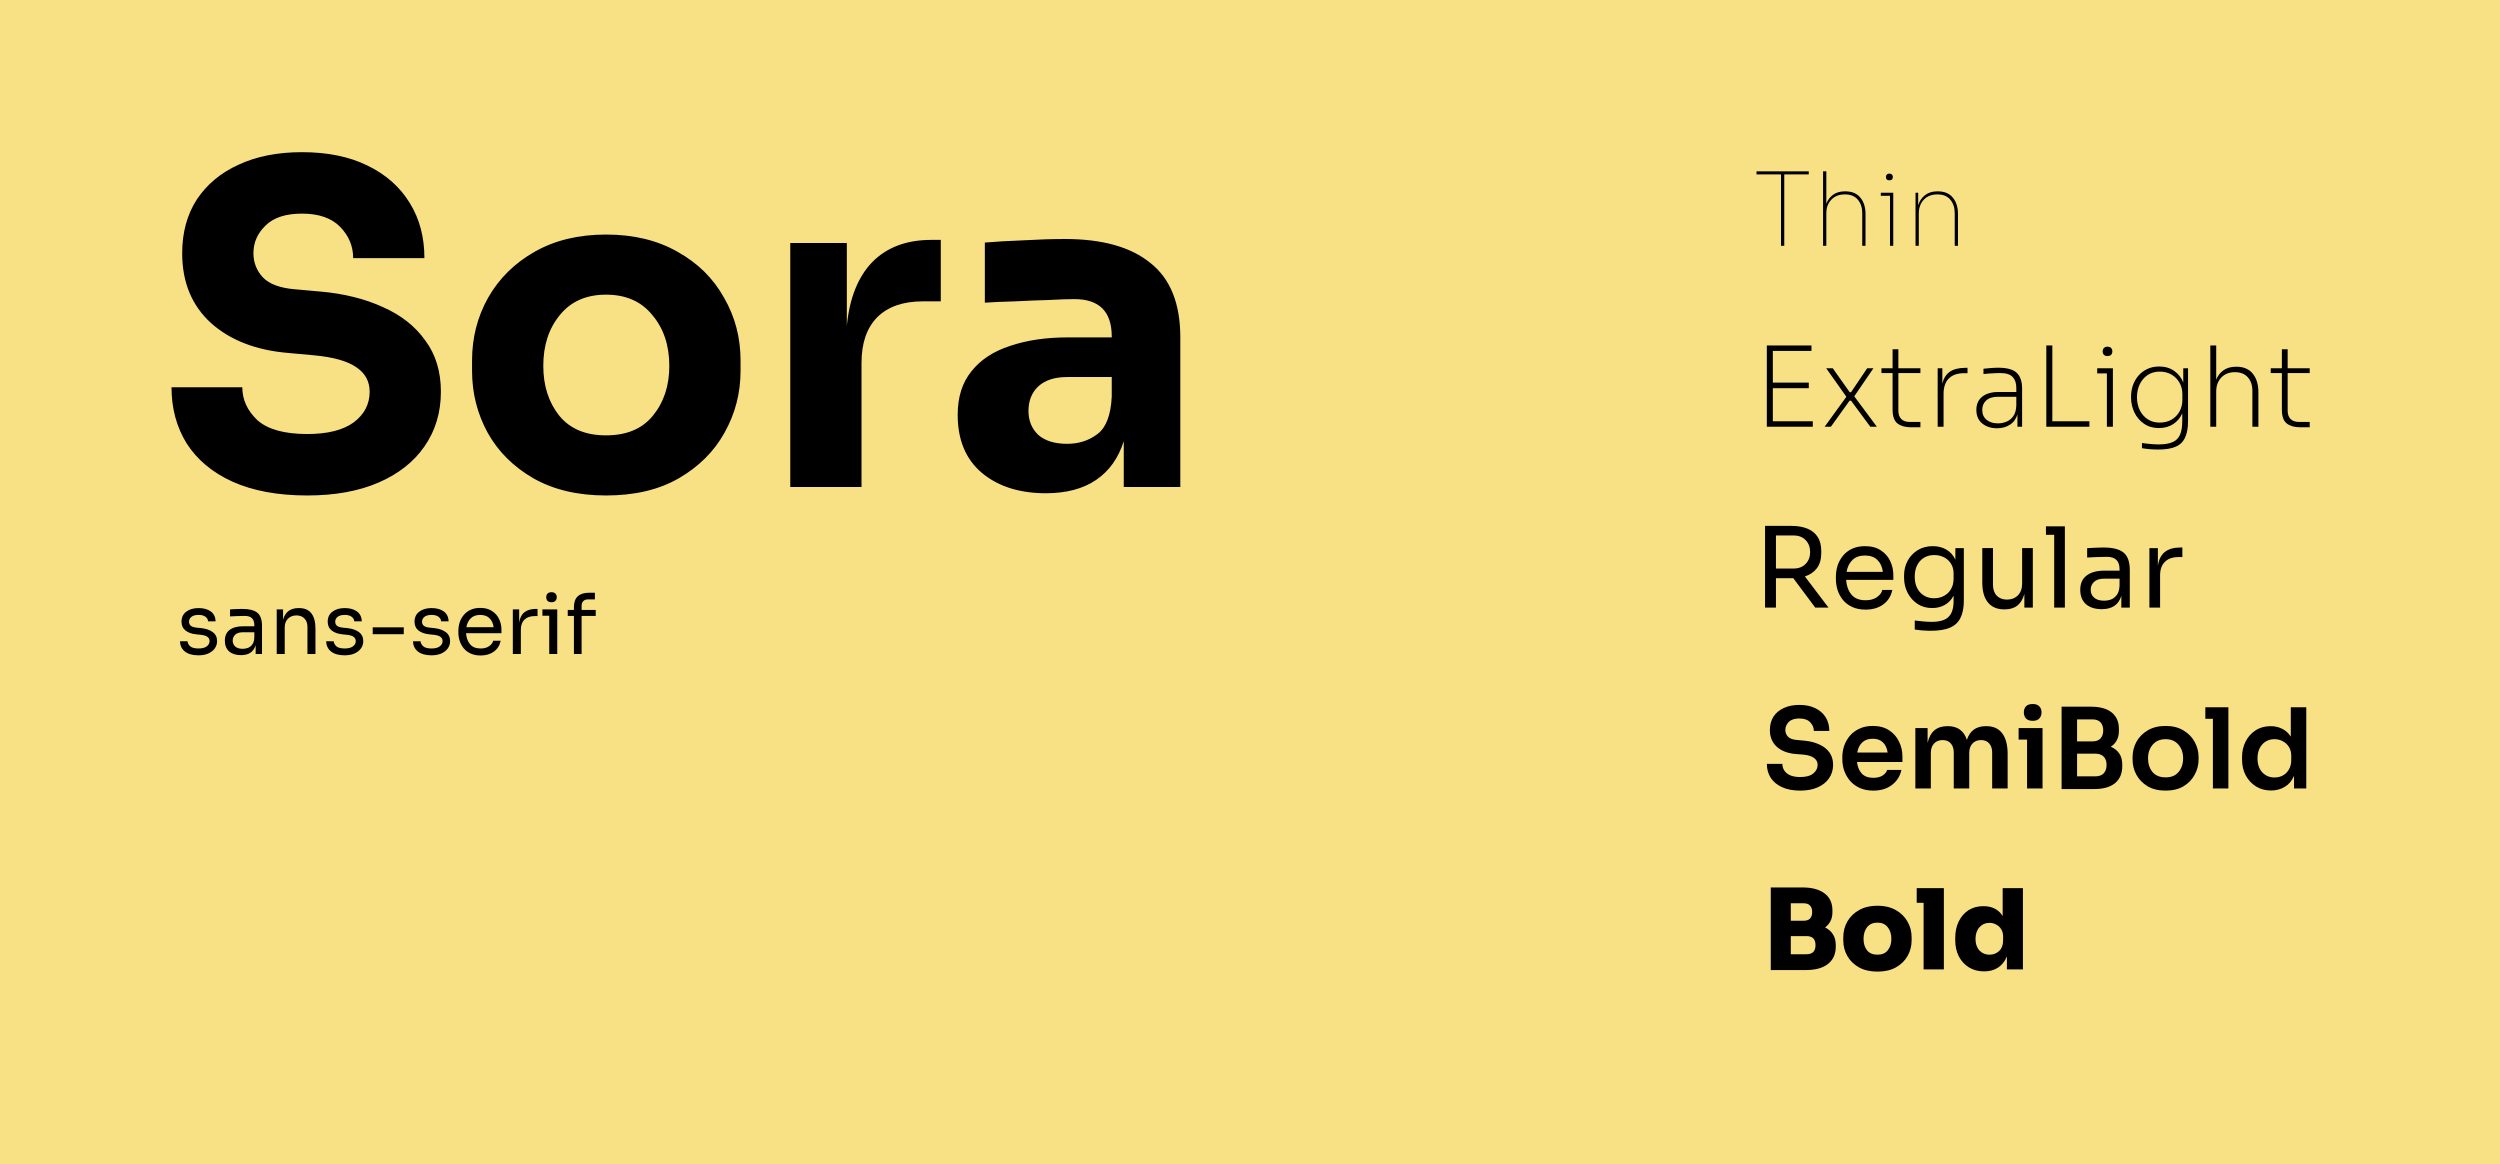 <svg width="539" height="251" viewBox="0 0 539 251" fill="none" xmlns="http://www.w3.org/2000/svg">
<rect width="539" height="251" fill="#F8E084"/>
<path d="M66.256 106.824C59.92 106.824 54.544 105.832 50.128 103.848C45.776 101.864 42.48 99.112 40.24 95.592C38.064 92.072 36.976 88.04 36.976 83.496H52.24C52.24 86.184 53.328 88.552 55.504 90.6C57.744 92.584 61.328 93.576 66.256 93.576C70.608 93.576 73.936 92.744 76.24 91.08C78.544 89.352 79.696 87.144 79.696 84.456C79.696 82.216 78.736 80.456 76.816 79.176C74.896 77.832 71.792 76.968 67.504 76.584L62.224 76.104C55.248 75.528 49.68 73.384 45.52 69.672C41.36 65.896 39.28 60.872 39.28 54.6C39.28 50.12 40.336 46.248 42.448 42.984C44.624 39.72 47.632 37.224 51.472 35.496C55.312 33.704 59.856 32.808 65.104 32.808C70.608 32.808 75.312 33.768 79.216 35.688C83.184 37.608 86.224 40.296 88.336 43.752C90.448 47.144 91.504 51.112 91.504 55.656H76.144C76.144 53.096 75.216 50.856 73.36 48.936C71.504 47.016 68.752 46.056 65.104 46.056C61.584 46.056 58.96 46.92 57.232 48.648C55.504 50.312 54.64 52.296 54.64 54.6C54.64 56.584 55.312 58.312 56.656 59.784C58.064 61.256 60.4 62.12 63.664 62.376L69.04 62.856C74.16 63.304 78.672 64.424 82.576 66.216C86.48 67.944 89.52 70.344 91.696 73.416C93.936 76.424 95.056 80.104 95.056 84.456C95.056 88.936 93.872 92.872 91.504 96.264C89.2 99.592 85.904 102.184 81.616 104.04C77.328 105.896 72.208 106.824 66.256 106.824ZM130.671 106.824C124.527 106.824 119.279 105.576 114.927 103.08C110.639 100.584 107.375 97.32 105.135 93.288C102.895 89.192 101.775 84.744 101.775 79.944V77.736C101.775 72.808 102.927 68.296 105.231 64.2C107.599 60.04 110.927 56.744 115.215 54.312C119.567 51.816 124.719 50.568 130.671 50.568C136.623 50.568 141.775 51.816 146.127 54.312C150.479 56.744 153.807 60.04 156.111 64.2C158.479 68.296 159.663 72.808 159.663 77.736V79.944C159.663 84.744 158.511 89.192 156.207 93.288C153.967 97.32 150.703 100.584 146.415 103.08C142.127 105.576 136.879 106.824 130.671 106.824ZM130.671 93.864C135.087 93.864 138.447 92.456 140.751 89.64C143.119 86.76 144.303 83.176 144.303 78.888C144.303 74.472 143.087 70.824 140.655 67.944C138.287 65 134.959 63.528 130.671 63.528C126.383 63.528 123.055 65 120.687 67.944C118.319 70.824 117.135 74.472 117.135 78.888C117.135 83.176 118.287 86.76 120.591 89.64C122.895 92.456 126.255 93.864 130.671 93.864ZM170.383 105V52.392H182.575V70.248C183.151 64.296 184.975 59.72 188.047 56.52C191.183 53.32 195.439 51.72 200.815 51.72H202.831V64.968H198.991C194.703 64.968 191.407 66.12 189.103 68.424C186.863 70.728 185.743 73.992 185.743 78.216V105H170.383ZM225.484 106.344C219.788 106.344 215.18 104.872 211.66 101.928C208.204 98.984 206.476 94.824 206.476 89.448C206.476 85.608 207.468 82.472 209.452 80.04C211.436 77.544 214.22 75.72 217.804 74.568C221.388 73.352 225.516 72.744 230.188 72.744H239.692V72.552C239.692 67.176 237.004 64.488 231.628 64.488C230.22 64.488 228.364 64.552 226.06 64.68C223.756 64.744 221.356 64.84 218.86 64.968C216.428 65.032 214.252 65.128 212.332 65.256V52.296C214.572 52.104 217.324 51.944 220.588 51.816C223.852 51.624 226.86 51.528 229.612 51.528C237.676 51.528 243.82 53.256 248.044 56.712C252.332 60.104 254.476 65.448 254.476 72.744V105H242.284V95.112C241.132 98.76 239.148 101.544 236.332 103.464C233.516 105.384 229.9 106.344 225.484 106.344ZM230.092 95.688C232.588 95.688 234.764 94.984 236.62 93.576C238.476 92.168 239.5 89.48 239.692 85.512V81.288H230.092C227.404 81.288 225.324 81.96 223.852 83.304C222.444 84.648 221.74 86.408 221.74 88.584C221.74 90.696 222.444 92.424 223.852 93.768C225.324 95.048 227.404 95.688 230.092 95.688Z" fill="black"/>
<path d="M383.984 53V37.6H378.704V36.94H389.968V37.6H384.688V53H383.984ZM393.052 53V36.94H393.756V43.914C394.064 43.107 394.555 42.462 395.23 41.978C395.904 41.494 396.755 41.252 397.782 41.252H397.826C399.263 41.252 400.348 41.699 401.082 42.594C401.83 43.489 402.204 44.669 402.204 46.136V53H401.5V45.96C401.5 44.757 401.177 43.782 400.532 43.034C399.901 42.286 398.977 41.912 397.76 41.912C396.528 41.912 395.552 42.293 394.834 43.056C394.115 43.804 393.756 44.787 393.756 46.004V53H393.052ZM407.351 38.876C406.853 38.876 406.603 38.634 406.603 38.15C406.603 37.945 406.669 37.776 406.801 37.644C406.933 37.497 407.117 37.424 407.351 37.424C407.601 37.424 407.784 37.497 407.901 37.644C408.033 37.776 408.099 37.945 408.099 38.15C408.099 38.634 407.85 38.876 407.351 38.876ZM407.483 53V42.22H405.503V41.56H408.187V53H407.483ZM412.989 53V41.56H413.561V44.244C413.84 43.349 414.324 42.631 415.013 42.088C415.717 41.531 416.619 41.252 417.719 41.252H417.763C419.201 41.252 420.286 41.699 421.019 42.594C421.767 43.489 422.141 44.669 422.141 46.136V53H421.437V45.96C421.437 44.757 421.115 43.782 420.469 43.034C419.839 42.286 418.915 41.912 417.697 41.912C416.465 41.912 415.49 42.293 414.771 43.056C414.053 43.819 413.693 44.816 413.693 46.048V53H412.989Z" fill="black"/>
<path d="M380.928 92V74.48H390.552V75.656H382.224V82.496H389.976V83.696H382.224V90.824H390.84V92H380.928ZM393.395 92L398.075 85.544L393.731 79.4H395.147L398.795 84.56H399.083L402.563 79.4H403.907L399.779 85.448L404.651 92H403.235L399.083 86.384H398.771L394.739 92H393.395ZM411.953 92.12C410.769 92.12 409.817 91.848 409.097 91.304C408.393 90.744 408.041 89.752 408.041 88.328V80.432H405.641V79.4H408.041V75.296H409.289V79.4H414.041V80.432H409.289V88.544C409.289 89.312 409.497 89.912 409.913 90.344C410.345 90.76 410.937 90.968 411.689 90.968H414.041V92.12H411.953ZM417.761 92V79.4H418.769V82.76C419.025 81.592 419.553 80.728 420.353 80.168C421.169 79.592 422.305 79.304 423.761 79.304H424.193V80.456H423.521C422.033 80.456 420.913 80.84 420.161 81.608C419.409 82.36 419.033 83.472 419.033 84.944V92H417.761ZM430.565 92.336C429.285 92.336 428.221 91.992 427.373 91.304C426.525 90.616 426.101 89.64 426.101 88.376C426.101 87.16 426.517 86.216 427.349 85.544C428.181 84.856 429.357 84.512 430.877 84.512H434.717V83.6C434.717 82.608 434.453 81.832 433.925 81.272C433.397 80.712 432.525 80.432 431.309 80.432C430.637 80.432 429.973 80.456 429.317 80.504C428.677 80.536 428.117 80.584 427.637 80.648V79.496C428.117 79.432 428.637 79.384 429.197 79.352C429.757 79.304 430.293 79.28 430.805 79.28C432.709 79.28 434.045 79.648 434.813 80.384C435.581 81.12 435.965 82.256 435.965 83.792V92H434.957V89.36C434.653 90.352 434.101 91.096 433.301 91.592C432.517 92.088 431.605 92.336 430.565 92.336ZM430.757 91.28C431.381 91.28 431.989 91.16 432.581 90.92C433.173 90.68 433.669 90.28 434.069 89.72C434.469 89.16 434.685 88.392 434.717 87.416V85.544H430.757C429.653 85.544 428.813 85.808 428.237 86.336C427.661 86.848 427.373 87.528 427.373 88.376C427.373 89.288 427.685 90 428.309 90.512C428.933 91.024 429.749 91.28 430.757 91.28ZM441.186 92V74.48H442.482V90.824H450.474V92H441.186ZM454.366 76.76C454.03 76.76 453.774 76.672 453.598 76.496C453.422 76.304 453.334 76.056 453.334 75.752C453.334 75.464 453.422 75.224 453.598 75.032C453.774 74.84 454.03 74.744 454.366 74.744C454.718 74.744 454.982 74.84 455.158 75.032C455.334 75.224 455.422 75.464 455.422 75.752C455.422 76.056 455.334 76.304 455.158 76.496C454.982 76.672 454.718 76.76 454.366 76.76ZM454.246 92V80.504H452.158V79.4H455.542V92H454.246ZM465.311 96.92C464.735 96.92 464.143 96.896 463.535 96.848C462.943 96.8 462.367 96.728 461.807 96.632V95.504C462.383 95.6 462.983 95.672 463.607 95.72C464.247 95.784 464.847 95.816 465.407 95.816C466.687 95.816 467.695 95.648 468.431 95.312C469.167 94.992 469.695 94.464 470.015 93.728C470.335 92.992 470.495 92 470.495 90.752V89.12C470.063 90.096 469.407 90.872 468.527 91.448C467.663 92.008 466.639 92.288 465.455 92.288C464.207 92.288 463.135 91.976 462.239 91.352C461.343 90.728 460.655 89.92 460.175 88.928C459.695 87.92 459.455 86.856 459.455 85.736V85.496C459.455 84.68 459.583 83.888 459.839 83.12C460.111 82.336 460.503 81.64 461.015 81.032C461.543 80.408 462.183 79.92 462.935 79.568C463.687 79.2 464.543 79.016 465.503 79.016C466.783 79.016 467.871 79.336 468.767 79.976C469.663 80.616 470.311 81.44 470.711 82.448V79.4H471.743V90.752C471.743 92.256 471.527 93.456 471.095 94.352C470.679 95.264 469.999 95.92 469.055 96.32C468.127 96.72 466.879 96.92 465.311 96.92ZM465.623 91.112C466.583 91.112 467.431 90.904 468.167 90.488C468.903 90.056 469.479 89.472 469.895 88.736C470.311 87.984 470.519 87.136 470.519 86.192V84.968C470.519 84.056 470.311 83.24 469.895 82.52C469.495 81.784 468.927 81.2 468.191 80.768C467.455 80.336 466.607 80.12 465.647 80.12C464.607 80.12 463.719 80.376 462.983 80.888C462.247 81.4 461.687 82.072 461.303 82.904C460.919 83.736 460.727 84.64 460.727 85.616C460.727 86.624 460.919 87.544 461.303 88.376C461.703 89.208 462.271 89.872 463.007 90.368C463.743 90.864 464.615 91.112 465.623 91.112ZM476.542 92V74.48H477.814V81.872C478.15 81.008 478.67 80.328 479.374 79.832C480.094 79.32 481.006 79.064 482.11 79.064H482.158C483.71 79.064 484.886 79.56 485.686 80.552C486.502 81.544 486.91 82.88 486.91 84.56V92H485.614V84.272C485.614 83.056 485.286 82.08 484.63 81.344C483.974 80.608 483.046 80.24 481.846 80.24C480.614 80.24 479.63 80.632 478.894 81.416C478.174 82.184 477.814 83.192 477.814 84.44V92H476.542ZM495.883 92.12C494.699 92.12 493.747 91.848 493.027 91.304C492.323 90.744 491.971 89.752 491.971 88.328V80.432H489.571V79.4H491.971V75.296H493.219V79.4H497.971V80.432H493.219V88.544C493.219 89.312 493.427 89.912 493.843 90.344C494.275 90.76 494.867 90.968 495.619 90.968H497.971V92.12H495.883Z" fill="black"/>
<path d="M380.544 131V113.384H386.28C387.56 113.384 388.68 113.576 389.64 113.96C390.6 114.344 391.344 114.936 391.872 115.736C392.4 116.536 392.664 117.568 392.664 118.832V119.216C392.664 120.592 392.344 121.696 391.704 122.528C391.08 123.344 390.224 123.928 389.136 124.28L394.224 131H391.368L386.64 124.664C386.528 124.664 386.408 124.664 386.28 124.664H382.896V131H380.544ZM386.712 115.448H382.896V122.576H386.712C387.8 122.576 388.664 122.24 389.304 121.568C389.944 120.896 390.264 120.048 390.264 119.024C390.264 117.984 389.944 117.128 389.304 116.456C388.664 115.784 387.8 115.448 386.712 115.448ZM402.226 131.432C401.106 131.432 400.138 131.24 399.322 130.856C398.506 130.472 397.842 129.968 397.33 129.344C396.818 128.704 396.434 127.992 396.178 127.208C395.938 126.424 395.818 125.624 395.818 124.808V124.376C395.818 123.544 395.938 122.736 396.178 121.952C396.434 121.168 396.818 120.464 397.33 119.84C397.842 119.2 398.49 118.696 399.274 118.328C400.074 117.944 401.01 117.752 402.082 117.752C403.474 117.752 404.618 118.056 405.514 118.664C406.426 119.256 407.098 120.024 407.53 120.968C407.978 121.912 408.202 122.92 408.202 123.992V125.024H398.026C398.106 126.288 398.482 127.336 399.154 128.168C399.826 129 400.85 129.416 402.226 129.416C403.234 129.416 404.05 129.192 404.674 128.744C405.314 128.296 405.698 127.776 405.826 127.184H407.986C407.714 128.512 407.066 129.552 406.042 130.304C405.018 131.056 403.746 131.432 402.226 131.432ZM402.082 119.768C400.93 119.768 400.026 120.096 399.37 120.752C398.714 121.392 398.298 122.24 398.122 123.296H405.946C405.802 122.208 405.41 121.352 404.77 120.728C404.13 120.088 403.234 119.768 402.082 119.768ZM416.322 135.992C415.122 135.992 413.954 135.904 412.818 135.728V133.784C413.394 133.864 413.994 133.928 414.618 133.976C415.258 134.04 415.858 134.072 416.418 134.072C418.178 134.072 419.41 133.712 420.114 132.992C420.834 132.288 421.194 131.152 421.194 129.584V128.432C420.714 129.328 420.066 130 419.25 130.448C418.45 130.88 417.562 131.096 416.586 131.096C415.386 131.096 414.33 130.8 413.418 130.208C412.506 129.6 411.794 128.8 411.282 127.808C410.77 126.816 410.514 125.728 410.514 124.544V124.112C410.514 122.912 410.778 121.832 411.306 120.872C411.834 119.912 412.562 119.152 413.49 118.592C414.418 118.032 415.49 117.752 416.706 117.752C417.826 117.752 418.802 118 419.634 118.496C420.482 118.992 421.13 119.712 421.578 120.656V118.184H423.402V129.488C423.402 131.024 423.162 132.264 422.682 133.208C422.218 134.168 421.466 134.872 420.426 135.32C419.402 135.768 418.034 135.992 416.322 135.992ZM417.018 128.984C417.786 128.984 418.482 128.816 419.106 128.48C419.746 128.144 420.25 127.664 420.618 127.04C421.002 126.4 421.194 125.64 421.194 124.76V123.656C421.194 122.792 420.994 122.064 420.594 121.472C420.21 120.88 419.706 120.432 419.082 120.128C418.458 119.824 417.778 119.672 417.042 119.672C415.778 119.672 414.754 120.096 413.97 120.944C413.202 121.792 412.818 122.92 412.818 124.328C412.818 125.752 413.21 126.888 413.994 127.736C414.794 128.568 415.802 128.984 417.018 128.984ZM432.109 131.384C430.589 131.384 429.421 130.888 428.605 129.896C427.789 128.904 427.381 127.472 427.381 125.6V118.16H429.685V126.056C429.685 127.064 429.957 127.856 430.501 128.432C431.045 128.992 431.781 129.272 432.709 129.272C433.669 129.272 434.453 128.968 435.061 128.36C435.669 127.736 435.973 126.888 435.973 125.816V118.16H438.277V131H436.453V128.048C436.165 129.136 435.669 129.968 434.965 130.544C434.261 131.104 433.341 131.384 432.205 131.384H432.109ZM442.883 131V115.304H441.107V113.48H445.187V131H442.883ZM453.158 131.336C451.702 131.336 450.558 130.976 449.726 130.256C448.91 129.52 448.502 128.488 448.502 127.16C448.502 125.8 448.958 124.776 449.87 124.088C450.782 123.384 452.07 123.032 453.734 123.032H456.974V122.72C456.974 120.944 456.078 120.056 454.286 120.056C453.55 120.056 452.782 120.072 451.982 120.104C451.182 120.136 450.518 120.168 449.99 120.2V118.184C450.502 118.136 451.07 118.104 451.694 118.088C452.334 118.056 452.942 118.04 453.518 118.04C455.486 118.04 456.918 118.4 457.814 119.12C458.726 119.84 459.182 121.096 459.182 122.888V131H457.358V128.456C456.782 130.376 455.382 131.336 453.158 131.336ZM453.638 129.512C454.182 129.512 454.702 129.416 455.198 129.224C455.694 129.016 456.102 128.68 456.422 128.216C456.758 127.736 456.942 127.08 456.974 126.248V124.76H453.638C452.71 124.76 451.998 124.984 451.502 125.432C451.006 125.88 450.758 126.456 450.758 127.16C450.758 127.864 451.006 128.432 451.502 128.864C451.998 129.296 452.71 129.512 453.638 129.512ZM463.411 131V118.184H465.235V122.024C465.427 120.648 465.931 119.64 466.747 119C467.563 118.36 468.675 118.04 470.083 118.04H470.515V120.104H469.699C468.419 120.104 467.435 120.448 466.747 121.136C466.059 121.808 465.715 122.784 465.715 124.064V131H463.411Z" fill="black"/>
<path d="M388.136 170.456C386.584 170.456 385.272 170.208 384.2 169.712C383.128 169.216 382.312 168.536 381.752 167.672C381.208 166.808 380.936 165.816 380.936 164.696H384.272C384.272 165.176 384.4 165.632 384.656 166.064C384.912 166.496 385.32 166.848 385.88 167.12C386.456 167.392 387.208 167.528 388.136 167.528C389.384 167.528 390.32 167.272 390.944 166.76C391.568 166.248 391.88 165.624 391.88 164.888C391.88 164.28 391.616 163.784 391.088 163.4C390.56 163.016 389.744 162.776 388.64 162.68L387.104 162.56C385.424 162.416 384.08 161.896 383.072 161C382.08 160.088 381.584 158.888 381.584 157.4C381.584 156.296 381.84 155.336 382.352 154.52C382.88 153.704 383.624 153.08 384.584 152.648C385.544 152.2 386.664 151.976 387.944 151.976C389.256 151.976 390.392 152.208 391.352 152.672C392.328 153.136 393.08 153.792 393.608 154.64C394.136 155.472 394.4 156.456 394.4 157.592H391.064C391.064 156.888 390.8 156.264 390.272 155.72C389.76 155.176 388.984 154.904 387.944 154.904C386.92 154.904 386.16 155.152 385.664 155.648C385.168 156.144 384.92 156.728 384.92 157.4C384.92 157.944 385.112 158.424 385.496 158.84C385.896 159.24 386.536 159.472 387.416 159.536L388.952 159.68C390.2 159.792 391.288 160.064 392.216 160.496C393.16 160.912 393.896 161.488 394.424 162.224C394.952 162.96 395.216 163.848 395.216 164.888C395.216 165.992 394.92 166.968 394.328 167.816C393.752 168.648 392.936 169.296 391.88 169.76C390.824 170.224 389.576 170.456 388.136 170.456ZM403.9 170.456C402.78 170.456 401.796 170.264 400.948 169.88C400.116 169.496 399.42 168.984 398.86 168.344C398.316 167.688 397.9 166.96 397.612 166.16C397.34 165.36 397.204 164.544 397.204 163.712V163.256C397.204 162.392 397.34 161.56 397.612 160.76C397.9 159.96 398.316 159.24 398.86 158.6C399.42 157.96 400.108 157.456 400.924 157.088C401.74 156.704 402.684 156.512 403.756 156.512C405.164 156.512 406.34 156.824 407.284 157.448C408.228 158.056 408.94 158.864 409.42 159.872C409.916 160.864 410.164 161.936 410.164 163.088V164.288H400.372C400.484 165.312 400.82 166.136 401.38 166.76C401.956 167.384 402.796 167.696 403.9 167.696C404.7 167.696 405.356 167.536 405.868 167.216C406.396 166.88 406.732 166.472 406.876 165.992H409.948C409.66 167.336 408.98 168.416 407.908 169.232C406.836 170.048 405.5 170.456 403.9 170.456ZM403.756 159.272C402.812 159.272 402.06 159.536 401.5 160.064C400.94 160.592 400.58 161.32 400.42 162.248H406.972C406.844 161.32 406.508 160.592 405.964 160.064C405.436 159.536 404.7 159.272 403.756 159.272ZM412.951 170V156.968H415.591V160.16C416.135 157.76 417.551 156.56 419.839 156.56H419.983C422.047 156.56 423.407 157.544 424.063 159.512C424.703 157.544 426.063 156.56 428.143 156.56H428.287C429.775 156.56 430.903 157.072 431.671 158.096C432.455 159.12 432.847 160.608 432.847 162.56V170H429.511V162.248C429.511 161.432 429.303 160.784 428.887 160.304C428.471 159.808 427.879 159.56 427.111 159.56C426.327 159.56 425.703 159.816 425.239 160.328C424.791 160.824 424.567 161.496 424.567 162.344V170H421.231V162.248C421.231 161.432 421.023 160.784 420.607 160.304C420.191 159.808 419.599 159.56 418.831 159.56C418.047 159.56 417.423 159.816 416.959 160.328C416.511 160.824 416.287 161.496 416.287 162.344V170H412.951ZM438.26 155.408C437.604 155.408 437.116 155.24 436.796 154.904C436.492 154.552 436.34 154.112 436.34 153.584C436.34 153.056 436.492 152.624 436.796 152.288C437.116 151.952 437.604 151.784 438.26 151.784C438.9 151.784 439.372 151.952 439.676 152.288C439.996 152.624 440.156 153.056 440.156 153.584C440.156 154.112 439.996 154.552 439.676 154.904C439.372 155.24 438.9 155.408 438.26 155.408ZM437.036 170V159.464H435.212V156.968H440.372V170H437.036ZM444.48 170.12V152.36H450.768C452.752 152.36 454.256 152.776 455.28 153.608C456.32 154.44 456.84 155.632 456.84 157.184V157.52C456.84 158.368 456.68 159.072 456.36 159.632C456.056 160.192 455.632 160.648 455.088 161C455.856 161.32 456.456 161.792 456.888 162.416C457.336 163.04 457.56 163.856 457.56 164.864V165.2C457.56 166.768 457.04 167.984 456 168.848C454.976 169.696 453.472 170.12 451.488 170.12H444.48ZM451.08 155.096H447.816V159.848H451.08C451.896 159.848 452.496 159.632 452.88 159.2C453.264 158.768 453.456 158.192 453.456 157.472C453.456 156.752 453.264 156.176 452.88 155.744C452.496 155.312 451.896 155.096 451.08 155.096ZM451.728 162.488H447.816V167.384H451.728C452.528 167.384 453.136 167.168 453.552 166.736C453.968 166.304 454.176 165.696 454.176 164.912C454.176 164.144 453.968 163.552 453.552 163.136C453.136 162.704 452.528 162.488 451.728 162.488ZM466.91 170.456C465.374 170.456 464.078 170.144 463.022 169.52C461.966 168.88 461.158 168.048 460.598 167.024C460.054 166 459.782 164.912 459.782 163.76V163.256C459.782 162.056 460.062 160.944 460.622 159.92C461.198 158.896 462.014 158.072 463.07 157.448C464.142 156.824 465.422 156.512 466.91 156.512C468.382 156.512 469.646 156.824 470.702 157.448C471.774 158.072 472.59 158.896 473.15 159.92C473.726 160.944 474.014 162.056 474.014 163.256V163.76C474.014 164.912 473.734 166 473.174 167.024C472.63 168.048 471.83 168.88 470.774 169.52C469.718 170.144 468.43 170.456 466.91 170.456ZM466.91 167.6C468.126 167.6 469.054 167.216 469.694 166.448C470.35 165.664 470.678 164.68 470.678 163.496C470.678 162.312 470.342 161.328 469.67 160.544C468.998 159.76 468.078 159.368 466.91 159.368C465.726 159.368 464.798 159.76 464.126 160.544C463.454 161.328 463.118 162.312 463.118 163.496C463.118 164.68 463.438 165.664 464.078 166.448C464.734 167.216 465.678 167.6 466.91 167.6ZM477.103 170V154.976H475.471V152.48H480.439V170H477.103ZM489.648 170.432C488.432 170.432 487.352 170.144 486.408 169.568C485.464 168.976 484.72 168.176 484.176 167.168C483.648 166.16 483.384 165.024 483.384 163.76V163.256C483.384 162.008 483.64 160.88 484.152 159.872C484.664 158.864 485.376 158.064 486.288 157.472C487.216 156.864 488.304 156.56 489.552 156.56C490.48 156.56 491.312 156.752 492.048 157.136C492.8 157.504 493.416 158.064 493.896 158.816V152.48H497.232V170H494.592V167.264C494.144 168.32 493.48 169.112 492.6 169.64C491.736 170.168 490.752 170.432 489.648 170.432ZM490.392 167.624C491.048 167.624 491.648 167.48 492.192 167.192C492.736 166.888 493.168 166.456 493.488 165.896C493.824 165.336 493.992 164.664 493.992 163.88V162.92C493.992 162.168 493.816 161.528 493.464 161C493.128 160.472 492.688 160.072 492.144 159.8C491.6 159.512 491.016 159.368 490.392 159.368C489.304 159.368 488.416 159.752 487.728 160.52C487.056 161.272 486.72 162.272 486.72 163.52C486.72 164.768 487.064 165.768 487.752 166.52C488.44 167.256 489.32 167.624 490.392 167.624Z" fill="black"/>
<path d="M381.776 209.144V191.336H388.64C390.688 191.336 392.272 191.768 393.392 192.632C394.512 193.48 395.072 194.696 395.072 196.28V196.64C395.072 197.408 394.928 198.064 394.64 198.608C394.368 199.152 393.984 199.6 393.488 199.952C394.208 200.304 394.768 200.792 395.168 201.416C395.584 202.04 395.792 202.824 395.792 203.768V204.104C395.792 205.704 395.232 206.944 394.112 207.824C393.008 208.704 391.416 209.144 389.336 209.144H381.776ZM388.832 194.744H386.096V198.512H388.832C389.488 198.512 389.96 198.352 390.248 198.032C390.552 197.696 390.704 197.232 390.704 196.64C390.704 196.032 390.552 195.568 390.248 195.248C389.96 194.912 389.488 194.744 388.832 194.744ZM389.48 201.824H386.096V205.736H389.48C390.776 205.736 391.424 205.08 391.424 203.768C391.424 202.472 390.776 201.824 389.48 201.824ZM404.778 209.48C403.226 209.48 401.898 209.176 400.794 208.568C399.69 207.944 398.85 207.12 398.274 206.096C397.698 205.072 397.41 203.944 397.41 202.712V202.136C397.41 200.84 397.706 199.68 398.298 198.656C398.906 197.616 399.762 196.792 400.866 196.184C401.97 195.576 403.274 195.272 404.778 195.272C406.282 195.272 407.586 195.576 408.69 196.184C409.794 196.792 410.642 197.616 411.234 198.656C411.842 199.68 412.146 200.84 412.146 202.136V202.712C412.146 203.944 411.858 205.072 411.282 206.096C410.706 207.12 409.866 207.944 408.762 208.568C407.674 209.176 406.346 209.48 404.778 209.48ZM404.778 205.832C405.77 205.832 406.514 205.512 407.01 204.872C407.522 204.232 407.778 203.416 407.778 202.424C407.778 201.4 407.514 200.56 406.986 199.904C406.474 199.248 405.738 198.92 404.778 198.92C403.818 198.92 403.074 199.248 402.546 199.904C402.034 200.56 401.778 201.4 401.778 202.424C401.778 203.416 402.026 204.232 402.522 204.872C403.034 205.512 403.786 205.832 404.778 205.832ZM414.729 209V194.648H413.241V191.48H419.097V209H414.729ZM427.766 209.432C426.534 209.432 425.446 209.144 424.502 208.568C423.574 207.992 422.846 207.2 422.318 206.192C421.806 205.168 421.55 204.016 421.55 202.736V202.16C421.55 200.864 421.798 199.704 422.294 198.68C422.79 197.656 423.486 196.848 424.382 196.256C425.294 195.664 426.374 195.368 427.622 195.368C429.494 195.368 430.878 196.072 431.774 197.48V191.48H436.142V209H432.686V206.192C432.286 207.216 431.662 208.016 430.814 208.592C429.982 209.152 428.966 209.432 427.766 209.432ZM428.942 205.832C429.742 205.832 430.43 205.568 431.006 205.04C431.582 204.496 431.87 203.728 431.87 202.736V201.92C431.87 201.28 431.726 200.744 431.438 200.312C431.166 199.88 430.806 199.552 430.358 199.328C429.926 199.088 429.454 198.968 428.942 198.968C428.062 198.968 427.334 199.288 426.758 199.928C426.198 200.568 425.918 201.408 425.918 202.448C425.918 203.472 426.198 204.296 426.758 204.92C427.334 205.528 428.062 205.832 428.942 205.832Z" fill="black"/>
<path d="M42.806 141.288C41.546 141.288 40.568 141.018 39.872 140.478C39.188 139.938 38.834 139.2 38.81 138.264H40.43C40.454 138.636 40.64 138.99 40.988 139.326C41.348 139.65 41.954 139.812 42.806 139.812C43.574 139.812 44.162 139.662 44.57 139.362C44.978 139.05 45.182 138.672 45.182 138.228C45.182 137.832 45.032 137.526 44.732 137.31C44.432 137.082 43.946 136.932 43.274 136.86L42.23 136.752C41.318 136.656 40.574 136.386 39.998 135.942C39.422 135.486 39.134 134.85 39.134 134.034C39.134 133.11 39.476 132.39 40.16 131.874C40.844 131.358 41.726 131.1 42.806 131.1C43.886 131.1 44.762 131.34 45.434 131.82C46.106 132.3 46.454 133.014 46.478 133.962H44.858C44.846 133.578 44.666 133.254 44.318 132.99C43.982 132.714 43.478 132.576 42.806 132.576C42.134 132.576 41.624 132.714 41.276 132.99C40.928 133.266 40.754 133.614 40.754 134.034C40.754 134.394 40.874 134.682 41.114 134.898C41.366 135.114 41.774 135.252 42.338 135.312L43.382 135.42C44.414 135.528 45.242 135.816 45.866 136.284C46.49 136.74 46.802 137.388 46.802 138.228C46.802 138.828 46.628 139.362 46.28 139.83C45.944 140.286 45.476 140.646 44.876 140.91C44.276 141.162 43.586 141.288 42.806 141.288ZM51.97 141.252C50.878 141.252 50.02 140.982 49.396 140.442C48.784 139.89 48.478 139.116 48.478 138.12C48.478 137.1 48.82 136.332 49.504 135.816C50.188 135.288 51.154 135.024 52.402 135.024H54.832V134.79C54.832 133.458 54.16 132.792 52.816 132.792C52.264 132.792 51.688 132.804 51.088 132.828C50.488 132.852 49.99 132.876 49.594 132.9V131.388C49.978 131.352 50.404 131.328 50.872 131.316C51.352 131.292 51.808 131.28 52.24 131.28C53.716 131.28 54.79 131.55 55.462 132.09C56.146 132.63 56.488 133.572 56.488 134.916V141H55.12V139.092C54.688 140.532 53.638 141.252 51.97 141.252ZM52.33 139.884C52.738 139.884 53.128 139.812 53.5 139.668C53.872 139.512 54.178 139.26 54.418 138.912C54.67 138.552 54.808 138.06 54.832 137.436V136.32H52.33C51.634 136.32 51.1 136.488 50.728 136.824C50.356 137.16 50.17 137.592 50.17 138.12C50.17 138.648 50.356 139.074 50.728 139.398C51.1 139.722 51.634 139.884 52.33 139.884ZM59.66 141V131.388H61.028V133.62C61.244 132.804 61.628 132.18 62.18 131.748C62.744 131.316 63.476 131.1 64.376 131.1H64.448C65.66 131.1 66.554 131.478 67.13 132.234C67.718 132.99 68.012 134.082 68.012 135.51V141H66.284V135.15C66.284 134.406 66.074 133.812 65.654 133.368C65.234 132.912 64.658 132.684 63.926 132.684C63.17 132.684 62.558 132.918 62.09 133.386C61.622 133.854 61.388 134.478 61.388 135.258V141H59.66ZM74.324 141.288C73.064 141.288 72.086 141.018 71.39 140.478C70.706 139.938 70.352 139.2 70.328 138.264H71.948C71.972 138.636 72.158 138.99 72.506 139.326C72.866 139.65 73.472 139.812 74.324 139.812C75.092 139.812 75.68 139.662 76.088 139.362C76.496 139.05 76.7 138.672 76.7 138.228C76.7 137.832 76.55 137.526 76.25 137.31C75.95 137.082 75.464 136.932 74.792 136.86L73.748 136.752C72.836 136.656 72.092 136.386 71.516 135.942C70.94 135.486 70.652 134.85 70.652 134.034C70.652 133.11 70.994 132.39 71.678 131.874C72.362 131.358 73.244 131.1 74.324 131.1C75.404 131.1 76.28 131.34 76.952 131.82C77.624 132.3 77.972 133.014 77.996 133.962H76.376C76.364 133.578 76.184 133.254 75.836 132.99C75.5 132.714 74.996 132.576 74.324 132.576C73.652 132.576 73.142 132.714 72.794 132.99C72.446 133.266 72.272 133.614 72.272 134.034C72.272 134.394 72.392 134.682 72.632 134.898C72.884 135.114 73.292 135.252 73.856 135.312L74.9 135.42C75.932 135.528 76.76 135.816 77.384 136.284C78.008 136.74 78.32 137.388 78.32 138.228C78.32 138.828 78.146 139.362 77.798 139.83C77.462 140.286 76.994 140.646 76.394 140.91C75.794 141.162 75.104 141.288 74.324 141.288ZM80.356 136.734V135.258H87.052V136.734H80.356ZM93.044 141.288C91.784 141.288 90.806 141.018 90.11 140.478C89.426 139.938 89.072 139.2 89.048 138.264H90.668C90.692 138.636 90.878 138.99 91.226 139.326C91.586 139.65 92.192 139.812 93.044 139.812C93.812 139.812 94.4 139.662 94.808 139.362C95.216 139.05 95.42 138.672 95.42 138.228C95.42 137.832 95.27 137.526 94.97 137.31C94.67 137.082 94.184 136.932 93.512 136.86L92.468 136.752C91.556 136.656 90.812 136.386 90.236 135.942C89.66 135.486 89.372 134.85 89.372 134.034C89.372 133.11 89.714 132.39 90.398 131.874C91.082 131.358 91.964 131.1 93.044 131.1C94.124 131.1 95 131.34 95.672 131.82C96.344 132.3 96.692 133.014 96.716 133.962H95.096C95.084 133.578 94.904 133.254 94.556 132.99C94.22 132.714 93.716 132.576 93.044 132.576C92.372 132.576 91.862 132.714 91.514 132.99C91.166 133.266 90.992 133.614 90.992 134.034C90.992 134.394 91.112 134.682 91.352 134.898C91.604 135.114 92.012 135.252 92.576 135.312L93.62 135.42C94.652 135.528 95.48 135.816 96.104 136.284C96.728 136.74 97.04 137.388 97.04 138.228C97.04 138.828 96.866 139.362 96.518 139.83C96.182 140.286 95.714 140.646 95.114 140.91C94.514 141.162 93.824 141.288 93.044 141.288ZM103.631 141.324C102.791 141.324 102.065 141.18 101.453 140.892C100.841 140.604 100.343 140.226 99.959 139.758C99.575 139.278 99.287 138.744 99.095 138.156C98.915 137.568 98.825 136.968 98.825 136.356V136.032C98.825 135.408 98.915 134.802 99.095 134.214C99.287 133.626 99.575 133.098 99.959 132.63C100.343 132.15 100.829 131.772 101.417 131.496C102.017 131.208 102.719 131.064 103.523 131.064C104.567 131.064 105.425 131.292 106.097 131.748C106.781 132.192 107.285 132.768 107.609 133.476C107.945 134.184 108.113 134.94 108.113 135.744V136.518H100.481C100.541 137.466 100.823 138.252 101.327 138.876C101.831 139.5 102.599 139.812 103.631 139.812C104.387 139.812 104.999 139.644 105.467 139.308C105.947 138.972 106.235 138.582 106.331 138.138H107.951C107.747 139.134 107.261 139.914 106.493 140.478C105.725 141.042 104.771 141.324 103.631 141.324ZM103.523 132.576C102.659 132.576 101.981 132.822 101.489 133.314C100.997 133.794 100.685 134.43 100.553 135.222H106.421C106.313 134.406 106.019 133.764 105.539 133.296C105.059 132.816 104.387 132.576 103.523 132.576ZM110.566 141V131.388H111.934V134.268C112.078 133.236 112.456 132.48 113.068 132C113.68 131.52 114.514 131.28 115.57 131.28H115.894V132.828H115.282C114.322 132.828 113.584 133.086 113.068 133.602C112.552 134.106 112.294 134.838 112.294 135.798V141H110.566ZM118.903 129.84C118.519 129.84 118.231 129.738 118.039 129.534C117.859 129.33 117.769 129.072 117.769 128.76C117.769 128.448 117.859 128.19 118.039 127.986C118.231 127.782 118.519 127.68 118.903 127.68C119.287 127.68 119.569 127.782 119.749 127.986C119.941 128.19 120.037 128.448 120.037 128.76C120.037 129.072 119.941 129.33 119.749 129.534C119.569 129.738 119.287 129.84 118.903 129.84ZM118.417 141V132.756H116.941V131.388H120.145V141H118.417ZM123.738 141V132.792H122.406V131.496H123.738V130.902C123.738 129.834 124.02 129.048 124.584 128.544C125.148 128.04 125.976 127.788 127.068 127.788H128.256V129.228H126.78C126.336 129.228 125.994 129.354 125.754 129.606C125.514 129.846 125.394 130.182 125.394 130.614V131.496H128.436V132.792H125.394V141H123.738Z" fill="black"/>
</svg>
